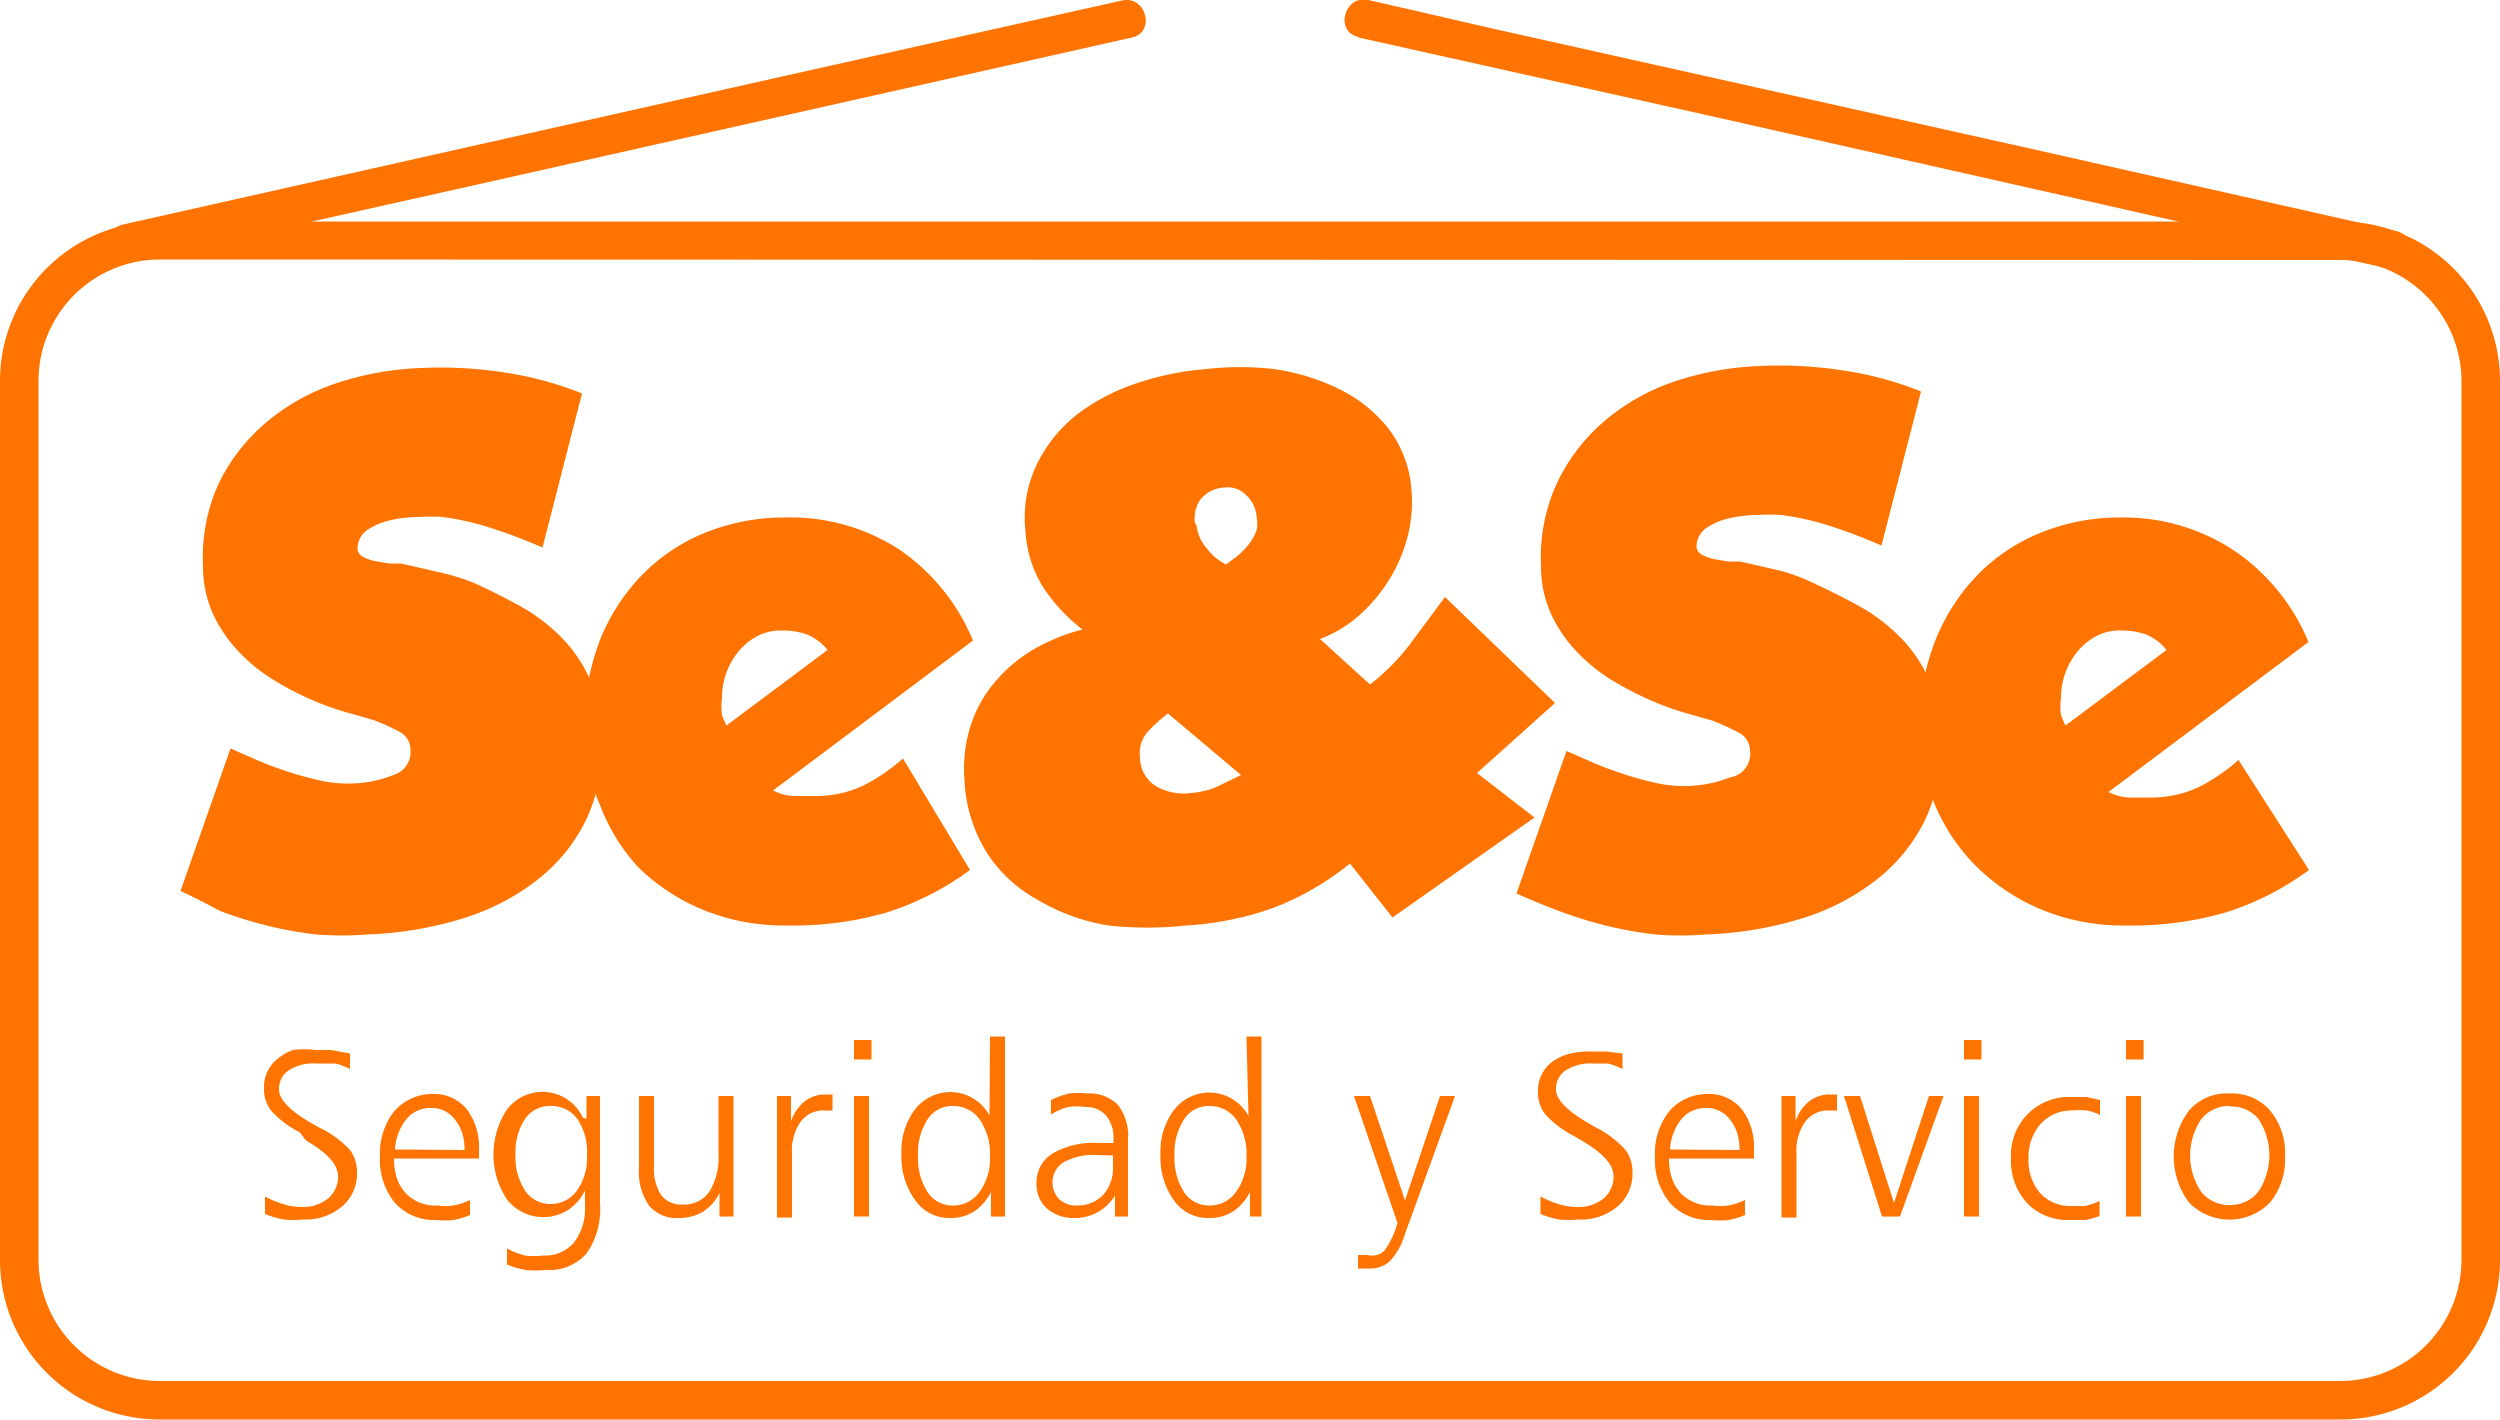<svg id="31c4264c-892b-408f-8020-3f7ee4d95c77" data-name="Capa 1" xmlns="http://www.w3.org/2000/svg" viewBox="0 0 50 28.39"><defs><style>.f7eec5ef-b3a4-491b-b696-1e9bd596b3e3{fill:#ff7300;}</style></defs><title>Mesa de trabajo 6</title><path class="f7eec5ef-b3a4-491b-b696-1e9bd596b3e3" d="M46.81,28.39H3.19A3.19,3.19,0,0,1,0,25.2V7.62A3.19,3.19,0,0,1,3.19,4.43H46.81A3.19,3.19,0,0,1,50,7.62V25.2A3.19,3.19,0,0,1,46.81,28.39ZM3.19,5.19A2.43,2.43,0,0,0,.77,7.62V25.2a2.43,2.43,0,0,0,2.42,2.42H46.81a2.43,2.43,0,0,0,2.42-2.42V7.62a2.43,2.43,0,0,0-2.42-2.42Z"/><path class="f7eec5ef-b3a4-491b-b696-1e9bd596b3e3" d="M9.55,11.69q.41.19.85.43a3.64,3.64,0,0,1,.79.59,2.83,2.83,0,0,1,.85,2,3.49,3.49,0,0,1-.31,1.67,3.42,3.42,0,0,1-1,1.23,4.63,4.63,0,0,1-1.51.77,7.34,7.34,0,0,1-1.89.31,6.45,6.45,0,0,1-1,0,8,8,0,0,1-1-.18,9.06,9.06,0,0,1-.93-.29Q4,18,3.61,17.82l1-2.85.48.21a6.2,6.2,0,0,0,.6.23q.32.11.67.19a2.56,2.56,0,0,0,.68.07,2.44,2.44,0,0,0,.83-.17A.48.48,0,0,0,8.21,15,.41.41,0,0,0,8,14.64a4.65,4.65,0,0,0-.53-.24l-.53-.15a5.88,5.88,0,0,1-.7-.25,6.35,6.35,0,0,1-.75-.39,3.41,3.41,0,0,1-.69-.55,2.84,2.84,0,0,1-.52-.74,2.29,2.29,0,0,1-.22-1A3.57,3.57,0,0,1,4.36,9.7a3.72,3.72,0,0,1,.95-1.24,4.24,4.24,0,0,1,1.4-.79,6.09,6.09,0,0,1,1.71-.31,8.36,8.36,0,0,1,1.67.09,6.84,6.84,0,0,1,1.55.42l-.79,3.08q-.53-.23-1-.38a5.33,5.33,0,0,0-1-.23,3.23,3.23,0,0,0-.47,0,2.57,2.57,0,0,0-.55.06,1.38,1.38,0,0,0-.47.19.46.46,0,0,0-.21.37.19.19,0,0,0,.1.17.84.84,0,0,0,.24.09l.29.05.24,0,.83.19A4,4,0,0,1,9.55,11.69Z"/><path class="f7eec5ef-b3a4-491b-b696-1e9bd596b3e3" d="M19.4,17.4a5.68,5.68,0,0,1-1.67.85,6.73,6.73,0,0,1-2,.26,4.28,4.28,0,0,1-1.66-.31,4.08,4.08,0,0,1-1.3-.85A3.84,3.84,0,0,1,12,16.1a3.79,3.79,0,0,1-.31-1.51A4.71,4.71,0,0,1,12,12.8a4,4,0,0,1,.87-1.33,3.7,3.7,0,0,1,1.27-.83,4.2,4.2,0,0,1,1.55-.29A4,4,0,0,1,18,11a4.11,4.11,0,0,1,1.46,1.81l-4,3a1.05,1.05,0,0,0,.39.11l.44,0a2.21,2.21,0,0,0,1-.22,3.84,3.84,0,0,0,.77-.53ZM16.55,13a1,1,0,0,0-.41-.31,1.46,1.46,0,0,0-.5-.08,1,1,0,0,0-.49.11,1.21,1.21,0,0,0-.38.31,1.46,1.46,0,0,0-.33.93,1.2,1.2,0,0,0,0,.34,1.56,1.56,0,0,0,.09.21Z"/><path class="f7eec5ef-b3a4-491b-b696-1e9bd596b3e3" d="M27,17.27a5.64,5.64,0,0,1-1.54.89,6.29,6.29,0,0,1-1.74.35,7.18,7.18,0,0,1-1.55,0A4,4,0,0,1,20.76,18a2.81,2.81,0,0,1-1-.91,3,3,0,0,1-.47-1.49,2.85,2.85,0,0,1,.12-1.08,2.57,2.57,0,0,1,.48-.87,3.06,3.06,0,0,1,.76-.65,3.88,3.88,0,0,1,1-.41,3.48,3.48,0,0,1-.79-.85,2.38,2.38,0,0,1-.35-1.11,2.46,2.46,0,0,1,.24-1.37,2.86,2.86,0,0,1,.83-1,4.13,4.13,0,0,1,1.2-.61,5.81,5.81,0,0,1,1.35-.27,6,6,0,0,1,1.34,0,4.38,4.38,0,0,1,1.29.39,2.87,2.87,0,0,1,1,.79,2.28,2.28,0,0,1,.47,1.25,2.72,2.72,0,0,1-.08.93,3.14,3.14,0,0,1-.37.86,3.18,3.18,0,0,1-.6.71,2.48,2.48,0,0,1-.78.47l1,.91a4.32,4.32,0,0,0,.81-.82l.69-.93,2.2,2.12-1.56,1.4,1.15.89-2.84,2Zm-3.64-3a3,3,0,0,0-.4.36.63.63,0,0,0-.16.51.68.68,0,0,0,.33.59,1.11,1.11,0,0,0,.69.13,1.61,1.61,0,0,0,.53-.13l.47-.23Zm.57-3.77a.82.82,0,0,0,.2.46,1.11,1.11,0,0,0,.39.33l.24-.18a1.51,1.51,0,0,0,.22-.23,1,1,0,0,0,.15-.27.64.64,0,0,0,0-.29.63.63,0,0,0-.2-.41.5.5,0,0,0-.43-.16A.65.65,0,0,0,24,10,.68.68,0,0,0,23.9,10.47Z"/><path class="f7eec5ef-b3a4-491b-b696-1e9bd596b3e3" d="M36.33,11.69q.41.19.85.43a3.64,3.64,0,0,1,.79.59,2.83,2.83,0,0,1,.85,2,3.49,3.49,0,0,1-.31,1.67,3.42,3.42,0,0,1-1,1.23,4.63,4.63,0,0,1-1.51.77,7.34,7.34,0,0,1-1.89.31,6.45,6.45,0,0,1-1,0,8,8,0,0,1-1-.18,9.06,9.06,0,0,1-.93-.29q-.45-.17-.85-.35l1-2.85.48.21a6.2,6.2,0,0,0,.6.23q.32.11.67.19a2.56,2.56,0,0,0,.68.07,2.44,2.44,0,0,0,.83-.17A.48.48,0,0,0,35,15a.41.41,0,0,0-.23-.35,4.65,4.65,0,0,0-.53-.24l-.53-.15A5.88,5.88,0,0,1,33,14a6.35,6.35,0,0,1-.75-.39,3.41,3.41,0,0,1-.69-.55,2.84,2.84,0,0,1-.52-.74,2.29,2.29,0,0,1-.22-1,3.57,3.57,0,0,1,.32-1.66,3.72,3.72,0,0,1,.95-1.24,4.24,4.24,0,0,1,1.4-.79,6.09,6.09,0,0,1,1.71-.31,8.36,8.36,0,0,1,1.67.09,6.84,6.84,0,0,1,1.55.42l-.79,3.08q-.53-.23-1-.38a5.33,5.33,0,0,0-1-.23,3.23,3.23,0,0,0-.47,0,2.57,2.57,0,0,0-.55.06,1.38,1.38,0,0,0-.47.19.46.46,0,0,0-.21.37.19.19,0,0,0,.1.17.84.84,0,0,0,.24.09l.29.05.24,0,.83.19A4,4,0,0,1,36.33,11.69Z"/><path class="f7eec5ef-b3a4-491b-b696-1e9bd596b3e3" d="M46.18,17.4a5.68,5.68,0,0,1-1.67.85,6.73,6.73,0,0,1-2,.26,4.28,4.28,0,0,1-1.66-.31,4.08,4.08,0,0,1-1.3-.85,3.84,3.84,0,0,1-.85-1.25,3.79,3.79,0,0,1-.31-1.51,4.71,4.71,0,0,1,.32-1.79,4,4,0,0,1,.87-1.33,3.7,3.7,0,0,1,1.27-.83,4.2,4.2,0,0,1,1.55-.29,4,4,0,0,1,2.31.68,4.11,4.11,0,0,1,1.46,1.81l-4,3a1.05,1.05,0,0,0,.39.11l.44,0a2.21,2.21,0,0,0,1-.22,3.84,3.84,0,0,0,.77-.53ZM43.33,13a1,1,0,0,0-.41-.31,1.46,1.46,0,0,0-.5-.08,1,1,0,0,0-.49.11,1.21,1.21,0,0,0-.38.31,1.46,1.46,0,0,0-.33.93,1.2,1.2,0,0,0,0,.34,1.56,1.56,0,0,0,.09.21Z"/><path class="f7eec5ef-b3a4-491b-b696-1e9bd596b3e3" d="M7,21.07l0,.31a1.49,1.49,0,0,0-.29-.11l-.15,0H6.31a.91.91,0,0,0-.54.14.44.44,0,0,0-.19.38q0,.3.66.68l.14.08A2,2,0,0,1,7,23a.74.74,0,0,1,.14.45.86.86,0,0,1-.3.68,1.13,1.13,0,0,1-.78.26,2,2,0,0,1-.39,0,2,2,0,0,1-.37-.11l0-.35a2,2,0,0,0,.39.16,1.24,1.24,0,0,0,.34.05.79.79,0,0,0,.53-.17.56.56,0,0,0,.2-.45q0-.34-.64-.71L6,22.65a2,2,0,0,1-.58-.44.71.71,0,0,1-.14-.44.72.72,0,0,1,.28-.6A1,1,0,0,1,5.86,21,1.68,1.68,0,0,1,6.31,21l.31,0Z"/><path class="f7eec5ef-b3a4-491b-b696-1e9bd596b3e3" d="M9.58,23v.17H7.88a1.22,1.22,0,0,0,.06.4.87.87,0,0,0,.18.3.82.82,0,0,0,.63.24,1.27,1.27,0,0,0,.32,0A1.36,1.36,0,0,0,9.4,24v.3a1.62,1.62,0,0,1-.32.1,1.74,1.74,0,0,1-.35,0,1.06,1.06,0,0,1-.83-.34,1.36,1.36,0,0,1-.3-.94,1.34,1.34,0,0,1,.29-.9,1,1,0,0,1,.77-.34.84.84,0,0,1,.68.31A1.26,1.26,0,0,1,9.58,23Zm-.29,0a1.07,1.07,0,0,0-.05-.35.86.86,0,0,0-.15-.27.58.58,0,0,0-.48-.22.62.62,0,0,0-.48.22,1.07,1.07,0,0,0-.23.61Z"/><path class="f7eec5ef-b3a4-491b-b696-1e9bd596b3e3" d="M11.73,22.37v-.45H12v2.15a1.54,1.54,0,0,1-.27,1,1,1,0,0,1-.82.33,2.21,2.21,0,0,1-.4,0,1.87,1.87,0,0,1-.37-.11l0-.32a1.61,1.61,0,0,0,.36.14,1.45,1.45,0,0,0,.37,0,.75.75,0,0,0,.61-.26,1.11,1.11,0,0,0,.22-.73v-.31a1,1,0,0,1-.34.39.85.85,0,0,1-.22.1.92.92,0,0,1-1-.31,1.63,1.63,0,0,1,0-1.8.89.89,0,0,1,1.52.17ZM11,22.12a.59.59,0,0,0-.5.26,1.2,1.2,0,0,0-.19.71,1.22,1.22,0,0,0,.19.72.6.6,0,0,0,.51.27.64.64,0,0,0,.53-.27,1.13,1.13,0,0,0,.2-.71,1.18,1.18,0,0,0-.2-.73A.64.64,0,0,0,11,22.12Z"/><path class="f7eec5ef-b3a4-491b-b696-1e9bd596b3e3" d="M12.78,21.92h.3V23.3a1,1,0,0,0,.14.6.51.51,0,0,0,.44.19.61.61,0,0,0,.53-.26,1.31,1.31,0,0,0,.18-.76V21.92h.3v2.41h-.28v-.47a.93.93,0,0,1-.34.38.91.91,0,0,1-.48.12.71.71,0,0,1-.59-.25,1.16,1.16,0,0,1-.2-.74Z"/><path class="f7eec5ef-b3a4-491b-b696-1e9bd596b3e3" d="M16.65,21.9v.31l-.09,0h-.07a.56.56,0,0,0-.48.23,1,1,0,0,0-.17.63v1.28h-.3V21.92h.28v.51a.85.85,0,0,1,.27-.4.65.65,0,0,1,.42-.14h.15Z"/><path class="f7eec5ef-b3a4-491b-b696-1e9bd596b3e3" d="M17.08,20.8h.35v.39h-.35Zm0,1.12h.3v2.41h-.3Z"/><path class="f7eec5ef-b3a4-491b-b696-1e9bd596b3e3" d="M19.8,20.73h.3v3.6h-.28v-.49a1,1,0,0,1-.34.39.88.88,0,0,1-.49.13A.83.83,0,0,1,18.3,24a1.47,1.47,0,0,1-.27-.92,1.37,1.37,0,0,1,.27-.89.89.89,0,0,1,1.49.12Zm-.75,1.39a.58.58,0,0,0-.5.27,1.23,1.23,0,0,0-.19.72,1.25,1.25,0,0,0,.19.73.59.59,0,0,0,.51.27.64.64,0,0,0,.53-.27,1.13,1.13,0,0,0,.21-.71,1.21,1.21,0,0,0-.2-.73A.64.64,0,0,0,19.05,22.12Z"/><path class="f7eec5ef-b3a4-491b-b696-1e9bd596b3e3" d="M22.56,22.79v1.54H22.3v-.42a.94.94,0,0,1-.34.33.92.92,0,0,1-.46.12.8.8,0,0,1-.56-.19.64.64,0,0,1-.21-.5.68.68,0,0,1,.32-.6,1.63,1.63,0,0,1,.91-.21h.31v-.08a.69.69,0,0,0-.15-.47.52.52,0,0,0-.41-.17,1.27,1.27,0,0,0-.35,0,1.32,1.32,0,0,0-.34.15V22a1.83,1.83,0,0,1,.36-.13,1.52,1.52,0,0,1,.36,0,.79.79,0,0,1,.62.23A1,1,0,0,1,22.56,22.79Zm-.63.31a1.25,1.25,0,0,0-.65.14.48.48,0,0,0-.1.74.48.48,0,0,0,.35.13.7.7,0,0,0,.53-.21.8.8,0,0,0,.2-.57v-.22Z"/><path class="f7eec5ef-b3a4-491b-b696-1e9bd596b3e3" d="M24.93,20.73h.3v3.6H25v-.49a1,1,0,0,1-.34.39.88.88,0,0,1-.49.13.83.83,0,0,1-.69-.35,1.47,1.47,0,0,1-.27-.92,1.37,1.37,0,0,1,.27-.89.89.89,0,0,1,1.49.12Zm-.75,1.39a.58.58,0,0,0-.5.27,1.23,1.23,0,0,0-.19.72,1.25,1.25,0,0,0,.19.73.59.59,0,0,0,.51.27.64.64,0,0,0,.53-.27,1.13,1.13,0,0,0,.21-.71,1.21,1.21,0,0,0-.2-.73A.64.64,0,0,0,24.19,22.12Z"/><path class="f7eec5ef-b3a4-491b-b696-1e9bd596b3e3" d="M27.08,21.92h.32l.7,2.09.7-2.09h.3l-1,2.76a1.38,1.38,0,0,1-.29.53.56.56,0,0,1-.41.16h-.12l-.12,0,0-.27h0l.19,0A.35.35,0,0,0,27.7,25a1.86,1.86,0,0,0,.25-.54Z"/><path class="f7eec5ef-b3a4-491b-b696-1e9bd596b3e3" d="M32.45,21.07l0,.31a1.49,1.49,0,0,0-.29-.11l-.15,0h-.16a.91.91,0,0,0-.54.14.44.44,0,0,0-.19.38q0,.3.66.68l.14.08a2,2,0,0,1,.59.45.74.74,0,0,1,.14.45.86.86,0,0,1-.3.68,1.13,1.13,0,0,1-.78.26,2,2,0,0,1-.39,0,2,2,0,0,1-.37-.11l0-.35a2,2,0,0,0,.39.16,1.24,1.24,0,0,0,.34.05.79.79,0,0,0,.53-.17.56.56,0,0,0,.2-.45q0-.34-.64-.71l-.15-.09a2,2,0,0,1-.58-.44.71.71,0,0,1-.14-.44.72.72,0,0,1,.28-.6,1,1,0,0,1,.33-.16,1.68,1.68,0,0,1,.45-.05l.31,0Z"/><path class="f7eec5ef-b3a4-491b-b696-1e9bd596b3e3" d="M35.08,23v.17h-1.7a1.22,1.22,0,0,0,.06.4.87.87,0,0,0,.18.3.82.82,0,0,0,.63.24,1.27,1.27,0,0,0,.32,0A1.36,1.36,0,0,0,34.9,24v.3a1.62,1.62,0,0,1-.32.1,1.74,1.74,0,0,1-.35,0,1.06,1.06,0,0,1-.83-.34,1.36,1.36,0,0,1-.3-.94,1.34,1.34,0,0,1,.29-.9,1,1,0,0,1,.77-.34.84.84,0,0,1,.68.31A1.26,1.26,0,0,1,35.08,23Zm-.29,0a1.07,1.07,0,0,0-.05-.35.86.86,0,0,0-.15-.27.58.58,0,0,0-.48-.22.62.62,0,0,0-.48.22,1.07,1.07,0,0,0-.23.61Z"/><path class="f7eec5ef-b3a4-491b-b696-1e9bd596b3e3" d="M36.74,21.9v.31l-.09,0h-.07a.56.56,0,0,0-.48.23,1,1,0,0,0-.17.63v1.28h-.3V21.92h.28v.51a.85.85,0,0,1,.27-.4.65.65,0,0,1,.42-.14h.15Z"/><path class="f7eec5ef-b3a4-491b-b696-1e9bd596b3e3" d="M36.88,21.92h.32l.68,2.14.7-2.14h.29L38,24.33h-.36Z"/><path class="f7eec5ef-b3a4-491b-b696-1e9bd596b3e3" d="M39.28,20.8h.35v.39h-.35Zm0,1.12h.3v2.41h-.3Z"/><path class="f7eec5ef-b3a4-491b-b696-1e9bd596b3e3" d="M42,22l0,.3a1,1,0,0,0-.26-.09,1.37,1.37,0,0,0-.29,0,.83.83,0,0,0-.63.26,1,1,0,0,0-.25.69,1,1,0,0,0,.23.7.81.81,0,0,0,.62.26h.14l.14,0a1.54,1.54,0,0,0,.29-.1l0,.3a1.57,1.57,0,0,1-.29.08l-.32,0a1.11,1.11,0,0,1-.84-.34,1.25,1.25,0,0,1-.32-.9,1.16,1.16,0,0,1,1.22-1.22l.29,0Z"/><path class="f7eec5ef-b3a4-491b-b696-1e9bd596b3e3" d="M42.52,20.8h.35v.39h-.35Zm0,1.12h.3v2.41h-.3Z"/><path class="f7eec5ef-b3a4-491b-b696-1e9bd596b3e3" d="M44.59,21.87a1,1,0,0,1,.81.34,1.32,1.32,0,0,1,.3.92,1.34,1.34,0,0,1-.3.92,1.13,1.13,0,0,1-1.62,0,1.54,1.54,0,0,1,0-1.84A1,1,0,0,1,44.59,21.87Zm0,.25a.7.7,0,0,0-.57.27,1.3,1.3,0,0,0,0,1.44.7.7,0,0,0,.57.27.71.71,0,0,0,.58-.27,1.32,1.32,0,0,0,0-1.45A.71.71,0,0,0,44.59,22.13Z"/><path class="f7eec5ef-b3a4-491b-b696-1e9bd596b3e3" d="M2.66,5.23,9.46,3.71,20.19,1.3,22.64.75c.48-.11.28-.85-.2-.74L15.64,1.53,4.91,3.94l-2.45.55c-.48.11-.28.85.2.74Z"/><path class="f7eec5ef-b3a4-491b-b696-1e9bd596b3e3" d="M27.17.75l7,1.56L45.2,4.8l2.52.56c.48.11.69-.63.2-.74L41,3.06,29.89.58,27.37,0c-.48-.11-.69.63-.2.74Z"/></svg>